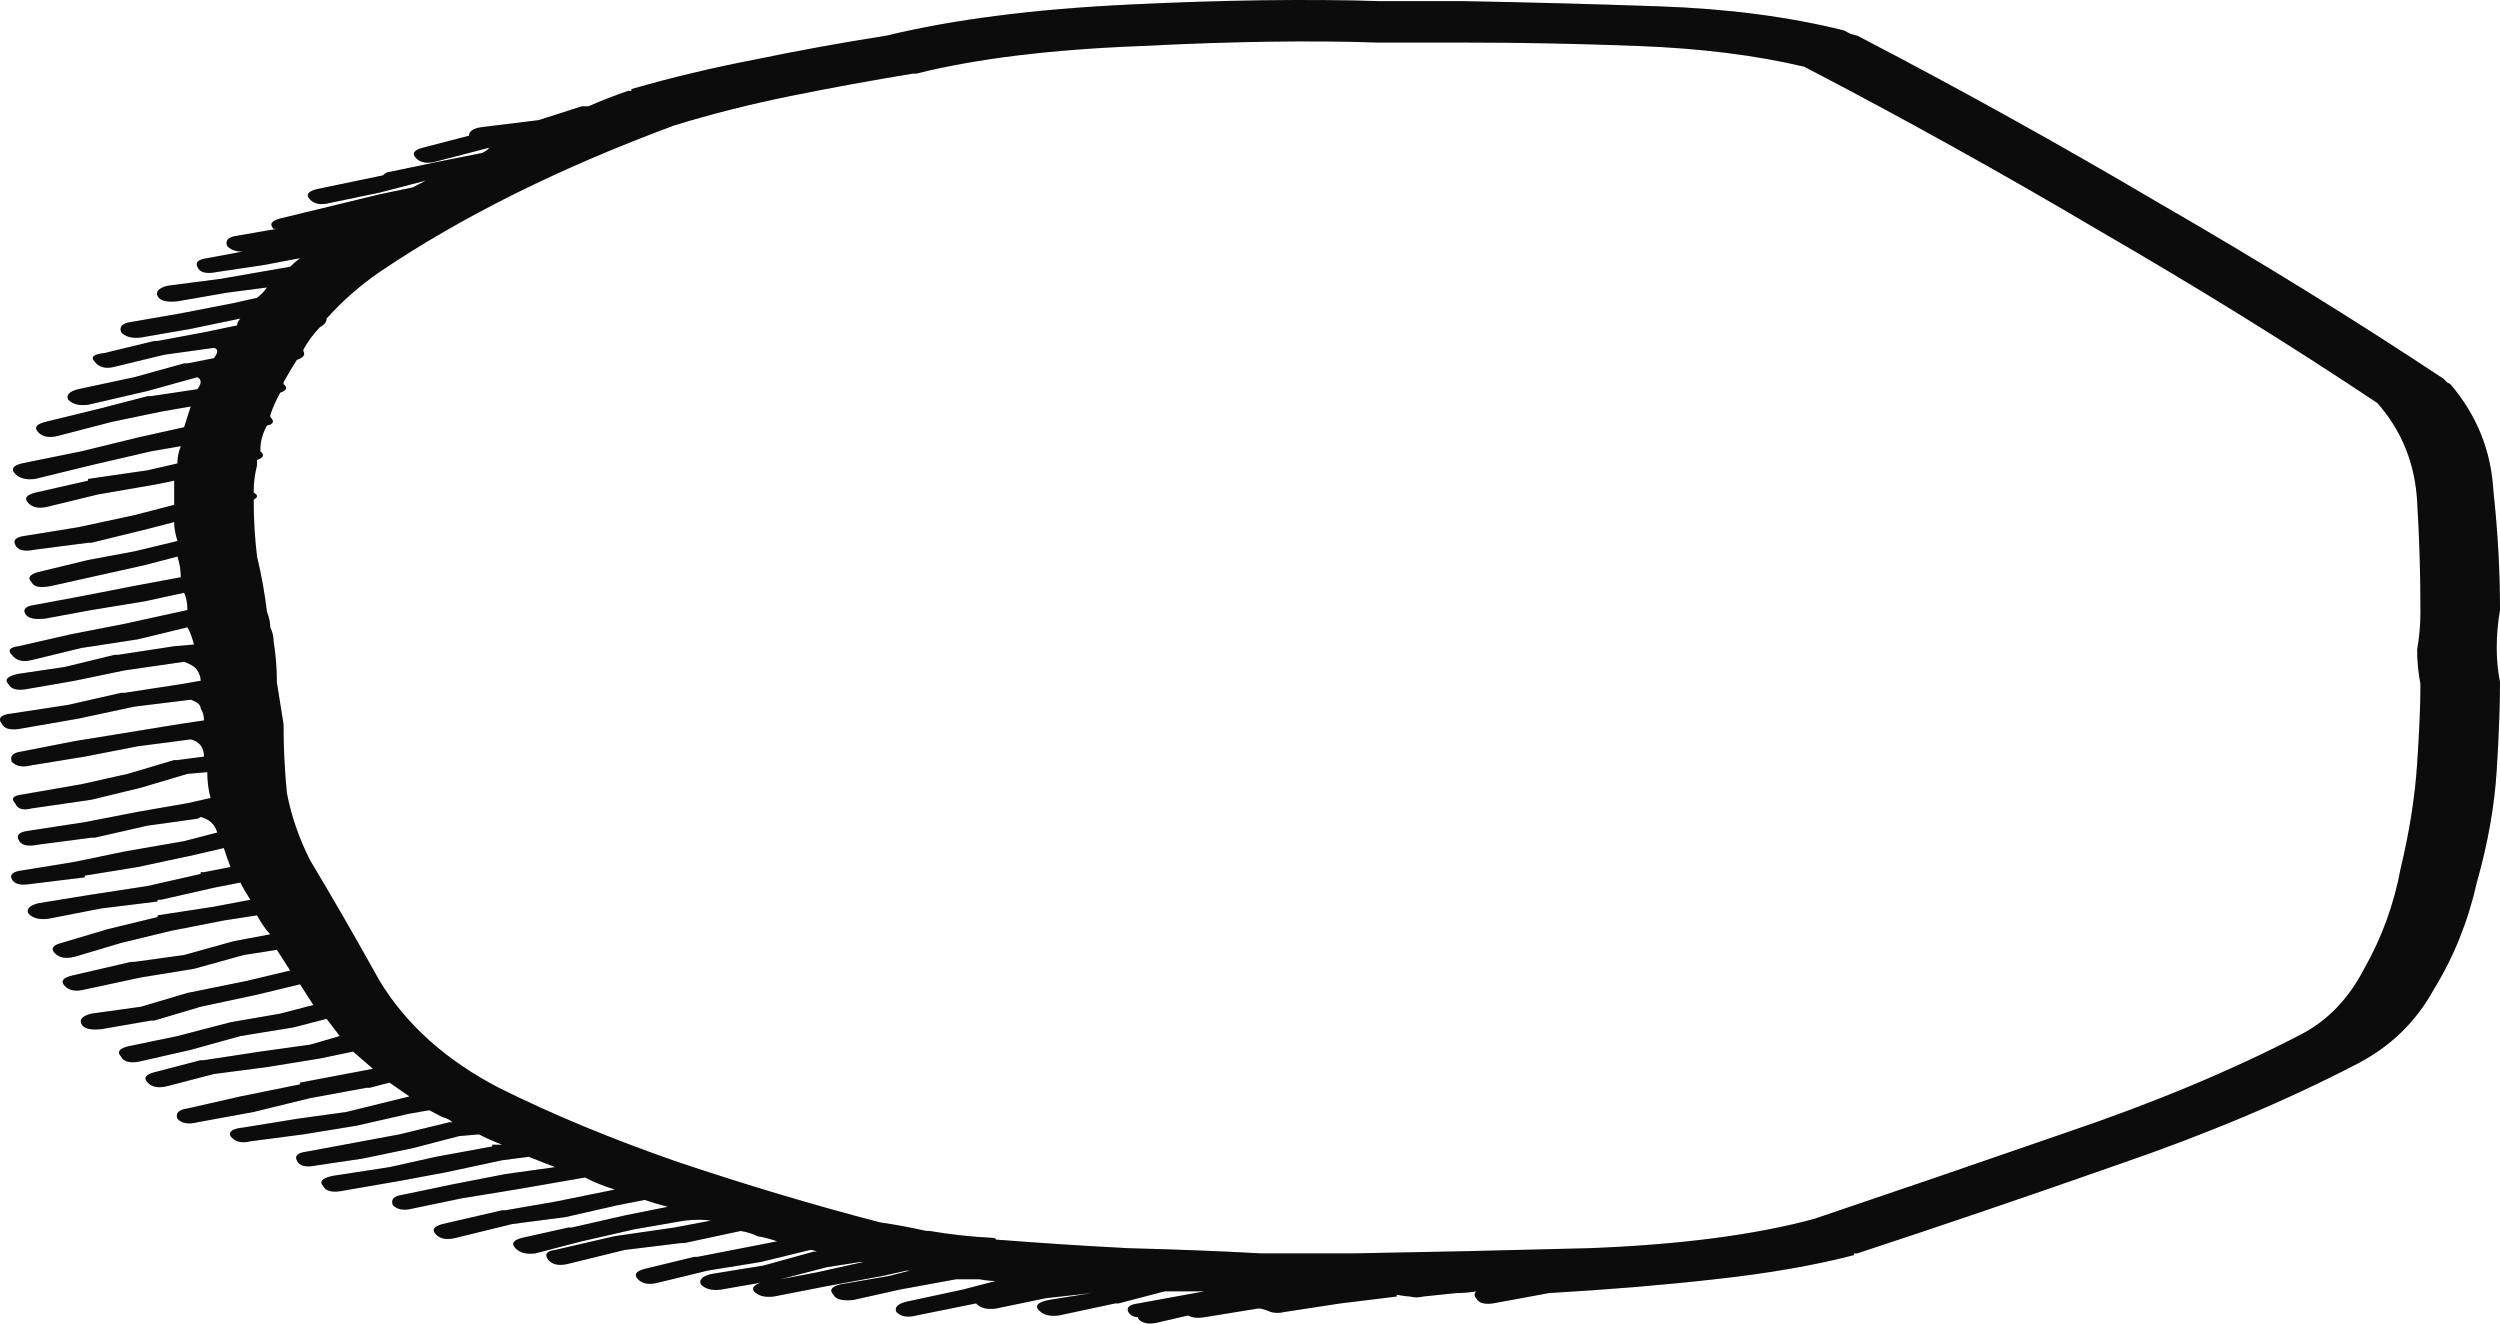 <svg width="68" height="36" viewBox="0 0 68 36" fill="none" xmlns="http://www.w3.org/2000/svg">
<g id="&#208;&#158;">
<path d="M36.459 35.453L34.927 35.687C34.807 35.718 34.687 35.718 34.566 35.687C34.506 35.656 34.416 35.625 34.296 35.593C34.296 35.593 34.266 35.593 34.206 35.593L32.764 35.828C32.584 35.859 32.434 35.844 32.313 35.781L31.503 35.969C31.262 36.031 31.082 36 30.962 35.875C30.962 35.875 30.962 35.859 30.962 35.828C30.842 35.828 30.752 35.781 30.691 35.687C30.631 35.562 30.721 35.484 30.962 35.453L32.764 35.124C32.344 35.124 31.983 35.124 31.683 35.124L30.421 35.453C30.421 35.453 30.391 35.453 30.331 35.453L28.799 35.781C28.559 35.812 28.378 35.765 28.258 35.64C28.138 35.515 28.228 35.421 28.529 35.359L29.7 35.171L28.439 35.312L27.087 35.593C26.846 35.625 26.666 35.578 26.546 35.453L24.924 35.781C24.684 35.844 24.503 35.812 24.383 35.687C24.323 35.562 24.413 35.468 24.654 35.406L26.186 35.077L27.087 34.843C26.967 34.843 26.816 34.827 26.636 34.796C26.456 34.796 26.246 34.796 26.005 34.796L24.473 35.077L23.212 35.359C22.911 35.39 22.731 35.343 22.671 35.218C22.551 35.093 22.611 34.999 22.851 34.937L24.203 34.702L24.744 34.561C24.744 34.561 24.714 34.561 24.654 34.561L24.023 34.702L22.491 34.983L21.049 35.265C20.808 35.296 20.628 35.249 20.508 35.124C20.448 35.03 20.508 34.952 20.688 34.89L19.607 35.077C19.367 35.109 19.186 35.062 19.066 34.937C19.006 34.812 19.096 34.718 19.337 34.655L20.779 34.42L22.13 34.045C22.13 34.045 22.16 34.045 22.22 34.045C22.16 34.014 22.1 33.998 22.04 33.998L20.688 34.327L19.247 34.561L17.895 34.89C17.654 34.952 17.474 34.921 17.354 34.796C17.234 34.671 17.294 34.577 17.534 34.514L18.886 34.186C18.946 34.186 18.976 34.186 18.976 34.186L21.139 33.764C20.959 33.701 20.779 33.654 20.598 33.623C20.478 33.56 20.328 33.514 20.148 33.482L18.616 33.811C18.616 33.811 18.586 33.811 18.526 33.811L16.994 33.998L15.462 34.374C15.221 34.436 15.041 34.405 14.921 34.28C14.801 34.123 14.861 34.029 15.101 33.998L16.723 33.623L18.345 33.388L19.337 33.201C19.156 33.169 18.916 33.169 18.616 33.201L17.264 33.435L15.822 33.764L14.56 34.092C14.32 34.123 14.14 34.077 14.02 33.951C13.899 33.826 13.96 33.732 14.2 33.67L15.462 33.388C15.522 33.388 15.552 33.388 15.552 33.388L16.994 33.06L18.165 32.825C17.925 32.763 17.715 32.7 17.534 32.638L16.813 32.779L15.371 33.107L13.93 33.294L12.398 33.67C12.157 33.732 11.977 33.701 11.857 33.576C11.737 33.451 11.797 33.357 12.037 33.294L13.659 32.919C13.719 32.919 13.749 32.919 13.749 32.919L15.101 32.685L16.723 32.356C16.423 32.262 16.152 32.153 15.912 32.028L14.02 32.356L12.578 32.591L11.226 32.872C10.986 32.935 10.806 32.904 10.685 32.779C10.625 32.622 10.715 32.528 10.956 32.497L12.307 32.215L13.749 31.934L15.101 31.746C14.861 31.652 14.62 31.559 14.38 31.465L13.659 31.559L12.127 31.887L10.866 32.122L9.243 32.403C9.003 32.434 8.853 32.388 8.793 32.262C8.673 32.137 8.763 32.043 9.063 31.981L10.595 31.746L11.857 31.465L13.389 31.183C13.389 31.183 13.389 31.168 13.389 31.136C13.389 31.136 13.479 31.136 13.659 31.136C13.419 31.043 13.209 30.949 13.028 30.855L12.488 30.902L11.226 31.23L9.874 31.512L8.613 31.699C8.312 31.762 8.132 31.715 8.072 31.559C8.012 31.433 8.102 31.355 8.342 31.324L10.866 30.855L12.217 30.526C12.217 30.526 12.247 30.526 12.307 30.526C12.247 30.464 12.157 30.417 12.037 30.386C11.917 30.323 11.797 30.261 11.677 30.198L11.136 30.292L9.694 30.62L8.252 30.855L6.81 31.043C6.57 31.105 6.39 31.058 6.27 30.902C6.21 30.777 6.33 30.698 6.63 30.667L8.072 30.433L9.424 30.245L11.136 29.823C10.956 29.698 10.775 29.573 10.595 29.447L10.055 29.588C9.994 29.588 9.964 29.588 9.964 29.588L8.432 29.87L6.9 30.245L5.368 30.526C5.128 30.589 4.948 30.558 4.828 30.433C4.768 30.276 4.858 30.183 5.098 30.151L6.54 29.823L8.162 29.494C8.162 29.494 8.162 29.479 8.162 29.447L10.145 29.072C9.964 28.916 9.784 28.759 9.604 28.603L8.703 28.791L7.261 29.025L5.819 29.213L4.557 29.541C4.317 29.604 4.137 29.573 4.017 29.447C3.897 29.322 3.957 29.229 4.197 29.166L5.459 28.837C5.459 28.837 5.489 28.837 5.549 28.837L7.081 28.603L8.432 28.415L9.243 28.181C9.123 28.024 9.003 27.868 8.883 27.712L7.982 27.946L6.54 28.181L5.188 28.556L3.746 28.884C3.506 28.916 3.356 28.869 3.296 28.744C3.176 28.619 3.236 28.525 3.476 28.462L4.828 28.181L6.27 27.805L7.621 27.571L8.523 27.336C8.402 27.149 8.282 26.961 8.162 26.773L6.991 27.055L5.459 27.383L4.197 27.759C4.197 27.759 4.167 27.759 4.107 27.759L2.755 27.993C2.455 28.024 2.274 27.977 2.214 27.852C2.154 27.727 2.244 27.633 2.485 27.571L3.836 27.383L5.098 27.008L6.72 26.679L7.892 26.398C7.772 26.21 7.651 26.023 7.531 25.835L6.63 25.976L5.278 26.351L3.836 26.586L2.304 26.914C2.064 26.977 1.884 26.945 1.764 26.82C1.644 26.695 1.704 26.601 1.944 26.539L3.566 26.163C3.626 26.163 3.656 26.163 3.656 26.163L5.008 25.976L6.36 25.6L7.351 25.413C7.231 25.288 7.111 25.116 6.991 24.897L6.089 25.037L4.647 25.319L3.296 25.647L2.034 26.023C1.794 26.085 1.614 26.054 1.493 25.929C1.373 25.804 1.433 25.71 1.674 25.647L2.935 25.272L4.287 24.944C4.287 24.912 4.287 24.897 4.287 24.897L5.819 24.662L6.81 24.474C6.69 24.287 6.6 24.13 6.54 24.005L5.819 24.146L4.377 24.474C4.317 24.474 4.287 24.474 4.287 24.474C4.287 24.506 4.287 24.521 4.287 24.521L2.755 24.709L1.313 24.99C1.073 25.022 0.893 24.975 0.772 24.85C0.712 24.725 0.802 24.631 1.043 24.568L2.485 24.334L4.017 24.099L5.459 23.771C5.459 23.771 5.459 23.755 5.459 23.724C5.519 23.724 5.549 23.724 5.549 23.724L6.27 23.583C6.21 23.427 6.149 23.255 6.089 23.067L5.278 23.255L3.746 23.583L2.304 23.818C2.304 23.818 2.304 23.833 2.304 23.864L0.772 24.052C0.532 24.083 0.382 24.037 0.322 23.911C0.262 23.786 0.352 23.708 0.592 23.677L2.034 23.442L3.386 23.161L5.008 22.879L5.909 22.645C5.849 22.426 5.699 22.285 5.459 22.222C5.398 22.254 5.368 22.269 5.368 22.269L4.017 22.457L2.575 22.785C2.575 22.785 2.545 22.785 2.485 22.785L1.043 22.973C0.742 23.036 0.562 22.989 0.502 22.832C0.442 22.707 0.532 22.629 0.772 22.598L2.304 22.363L3.746 22.082L5.098 21.847L5.729 21.706C5.669 21.487 5.639 21.253 5.639 21.003L5.098 21.049L3.836 21.425L2.485 21.753L0.863 21.988C0.622 22.05 0.472 22.003 0.412 21.847C0.292 21.722 0.352 21.644 0.592 21.613L2.214 21.331L3.476 21.049L4.738 20.674C4.738 20.674 4.768 20.674 4.828 20.674L5.549 20.58C5.549 20.33 5.428 20.174 5.188 20.111L3.746 20.299L2.304 20.58L0.863 20.815C0.622 20.878 0.442 20.846 0.322 20.721C0.262 20.565 0.352 20.471 0.592 20.44L2.034 20.158L4.918 19.689L5.549 19.595C5.549 19.47 5.519 19.361 5.459 19.267C5.459 19.173 5.368 19.095 5.188 19.032L3.656 19.22L2.124 19.548L0.502 19.83C0.262 19.861 0.112 19.814 0.051 19.689C-0.069 19.533 0.021 19.439 0.322 19.407L1.854 19.173L3.296 18.845C3.296 18.845 3.326 18.845 3.386 18.845L4.918 18.61L5.459 18.516C5.459 18.422 5.428 18.328 5.368 18.235C5.308 18.141 5.188 18.063 5.008 18L3.386 18.235L2.034 18.516L0.682 18.751C0.442 18.782 0.292 18.735 0.232 18.61C0.112 18.485 0.202 18.391 0.502 18.328L1.764 18.141L3.115 17.812C3.115 17.812 3.146 17.812 3.206 17.812L4.738 17.578L5.278 17.531C5.218 17.312 5.158 17.155 5.098 17.062L3.746 17.39L2.214 17.625L0.863 17.953C0.622 18.016 0.442 17.969 0.322 17.812C0.202 17.687 0.262 17.609 0.502 17.578L1.944 17.249L3.386 16.968L5.098 16.593C5.098 16.405 5.068 16.248 5.008 16.123L3.927 16.358L2.485 16.593L1.223 16.827C0.923 16.858 0.742 16.811 0.682 16.686C0.622 16.561 0.712 16.483 0.953 16.452L2.214 16.217L3.656 15.936L4.918 15.701C4.918 15.514 4.888 15.326 4.828 15.138L3.927 15.373L1.403 15.936C1.103 15.998 0.923 15.967 0.863 15.842C0.742 15.717 0.802 15.623 1.043 15.56L2.395 15.232L3.656 14.997L4.828 14.716C4.768 14.528 4.738 14.356 4.738 14.2L4.017 14.387L2.485 14.763C2.485 14.763 2.455 14.763 2.395 14.763L0.953 14.95C0.652 15.013 0.472 14.966 0.412 14.81C0.352 14.685 0.442 14.606 0.682 14.575L2.124 14.341L3.656 14.012L4.738 13.731C4.738 13.512 4.738 13.293 4.738 13.074L4.287 13.168L2.665 13.449L1.313 13.778C1.073 13.84 0.893 13.809 0.772 13.684C0.652 13.559 0.712 13.465 0.953 13.402L2.395 13.074C2.395 13.074 2.395 13.058 2.395 13.027L4.017 12.792L4.828 12.605C4.828 12.605 4.828 12.589 4.828 12.558C4.828 12.433 4.858 12.292 4.918 12.136L4.107 12.276L2.485 12.652L0.953 13.027C0.712 13.058 0.532 13.011 0.412 12.886C0.292 12.761 0.352 12.667 0.592 12.605L2.214 12.276L3.746 11.901L5.008 11.62C5.068 11.432 5.128 11.244 5.188 11.056L4.377 11.197L3.025 11.479L1.583 11.854C1.343 11.917 1.163 11.885 1.043 11.76C0.923 11.635 0.983 11.541 1.223 11.479L2.755 11.103L4.017 10.775C4.017 10.775 4.047 10.775 4.107 10.775L5.368 10.587C5.489 10.431 5.489 10.322 5.368 10.259L4.017 10.634L2.395 11.01C2.154 11.041 1.974 10.994 1.854 10.869C1.794 10.744 1.884 10.65 2.124 10.587L3.656 10.259L5.008 9.884C5.008 9.884 5.038 9.884 5.098 9.884L5.819 9.743C5.939 9.586 5.939 9.493 5.819 9.461L4.467 9.649L3.115 9.977C2.875 10.04 2.695 9.993 2.575 9.837C2.455 9.712 2.545 9.633 2.845 9.602L4.197 9.274C4.257 9.274 4.287 9.274 4.287 9.274L5.549 9.039L6.45 8.851C6.45 8.789 6.48 8.726 6.54 8.664L5.188 8.945L3.836 9.18C3.596 9.211 3.416 9.164 3.296 9.039C3.236 8.883 3.326 8.789 3.566 8.758L4.918 8.523L6.36 8.242L6.991 8.101C7.111 8.007 7.201 7.913 7.261 7.819L6.179 7.96L4.828 8.195C4.527 8.226 4.347 8.179 4.287 8.054C4.227 7.929 4.317 7.835 4.557 7.772L5.999 7.585L7.892 7.256C7.952 7.194 8.042 7.116 8.162 7.022L7.171 7.209L5.909 7.397C5.609 7.46 5.428 7.413 5.368 7.256C5.308 7.131 5.398 7.053 5.639 7.022L6.9 6.787L8.072 6.599L6.72 6.834C6.48 6.865 6.3 6.818 6.179 6.693C6.119 6.537 6.21 6.443 6.45 6.412L7.531 6.224C7.471 6.224 7.441 6.224 7.441 6.224C7.321 6.099 7.381 6.005 7.621 5.943L10.325 5.286L11.226 5.098C11.346 5.036 11.466 4.973 11.586 4.911L10.325 5.239L8.973 5.52C8.733 5.583 8.553 5.552 8.432 5.427C8.312 5.301 8.372 5.208 8.613 5.145L10.415 4.77C10.475 4.707 10.535 4.676 10.595 4.676L11.947 4.394L13.118 4.16C13.239 4.097 13.299 4.05 13.299 4.019L11.857 4.394C11.617 4.457 11.436 4.426 11.316 4.301C11.196 4.176 11.256 4.082 11.496 4.019L12.758 3.691C12.758 3.566 12.878 3.487 13.118 3.456L14.65 3.268L15.822 2.893C15.822 2.893 15.852 2.893 15.912 2.893C15.972 2.893 16.002 2.893 16.002 2.893C16.363 2.737 16.723 2.596 17.084 2.471C17.084 2.471 17.114 2.471 17.174 2.471C17.174 2.44 17.174 2.424 17.174 2.424C18.255 2.111 19.367 1.845 20.508 1.626C21.71 1.376 22.911 1.157 24.113 0.97C25.915 0.532 28.108 0.25 30.691 0.125C33.275 0 35.558 -0.031 37.54 0.031C37.901 0.031 38.261 0.031 38.622 0.031C39.042 0.031 39.433 0.031 39.793 0.031C41.535 0.063 43.308 0.109 45.11 0.172C46.973 0.235 48.655 0.454 50.157 0.829C50.157 0.829 50.217 0.86 50.337 0.923C50.457 0.954 50.517 0.97 50.517 0.97C53.281 2.408 56.014 3.925 58.718 5.52C61.481 7.116 64.065 8.711 66.468 10.306C66.468 10.306 66.498 10.337 66.558 10.4C66.618 10.431 66.648 10.447 66.648 10.447C67.369 11.291 67.76 12.261 67.82 13.355C67.94 14.45 68 15.529 68 16.593C67.94 16.937 67.91 17.281 67.91 17.625C67.91 17.937 67.94 18.25 68 18.563C68 19.189 67.97 19.986 67.91 20.956C67.85 21.925 67.67 22.942 67.369 24.005C67.129 25.069 66.738 26.038 66.198 26.914C65.717 27.79 65.026 28.462 64.125 28.931C62.202 29.932 60.01 30.855 57.546 31.699C55.143 32.544 52.8 33.341 50.517 34.092C50.517 34.092 50.487 34.092 50.427 34.092C50.427 34.123 50.427 34.139 50.427 34.139C49.346 34.42 48.084 34.639 46.642 34.796C45.26 34.952 43.758 35.077 42.136 35.171L40.604 35.453C40.364 35.484 40.214 35.437 40.154 35.312C40.094 35.249 40.094 35.187 40.154 35.124C39.974 35.156 39.793 35.171 39.613 35.171L38.712 35.265C38.592 35.296 38.471 35.296 38.351 35.265C38.291 35.265 38.171 35.249 37.991 35.218C37.991 35.249 37.991 35.265 37.991 35.265L36.459 35.453ZM26.997 33.67C27.057 33.67 27.087 33.685 27.087 33.717C28.288 33.811 29.49 33.889 30.691 33.951C31.953 33.983 33.155 34.029 34.296 34.092H36.819C38.682 34.061 40.815 34.014 43.218 33.951C45.681 33.858 47.724 33.592 49.346 33.154C51.569 32.403 53.852 31.621 56.195 30.808C58.598 29.995 60.73 29.103 62.593 28.134C63.314 27.759 63.885 27.164 64.305 26.351C64.786 25.506 65.116 24.599 65.296 23.63C65.537 22.629 65.687 21.675 65.747 20.768C65.807 19.861 65.837 19.142 65.837 18.61C65.777 18.297 65.747 17.984 65.747 17.672C65.807 17.328 65.837 16.983 65.837 16.639C65.837 15.639 65.807 14.638 65.747 13.637C65.687 12.605 65.326 11.713 64.666 10.963C62.323 9.399 59.799 7.835 57.096 6.271C54.452 4.707 51.779 3.222 49.075 1.814C47.754 1.501 46.252 1.314 44.569 1.251C42.947 1.189 41.355 1.157 39.793 1.157C39.373 1.157 38.952 1.157 38.532 1.157C38.171 1.157 37.811 1.157 37.45 1.157C35.648 1.095 33.515 1.126 31.052 1.251C28.589 1.345 26.546 1.595 24.924 2.002C24.924 2.002 24.894 2.002 24.834 2.002C23.692 2.189 22.581 2.393 21.499 2.612C20.418 2.831 19.367 3.096 18.345 3.409C15.221 4.566 12.548 5.896 10.325 7.397C9.784 7.772 9.304 8.195 8.883 8.664C8.883 8.758 8.823 8.836 8.703 8.898C8.523 9.086 8.372 9.289 8.252 9.508C8.252 9.508 8.252 9.524 8.252 9.555C8.312 9.649 8.252 9.727 8.072 9.79C7.952 9.977 7.832 10.181 7.711 10.4C7.711 10.4 7.711 10.415 7.711 10.447C7.832 10.54 7.802 10.619 7.621 10.681C7.501 10.9 7.411 11.103 7.351 11.291C7.351 11.322 7.351 11.338 7.351 11.338C7.471 11.463 7.441 11.541 7.261 11.572C7.141 11.791 7.081 12.01 7.081 12.229C7.081 12.229 7.081 12.245 7.081 12.276C7.201 12.37 7.171 12.448 6.991 12.511C6.991 12.573 6.991 12.62 6.991 12.652C6.93 12.902 6.9 13.136 6.9 13.355C6.9 13.355 6.9 13.371 6.9 13.402C7.021 13.465 7.021 13.527 6.9 13.59C6.9 14.122 6.93 14.638 6.991 15.138C7.111 15.639 7.201 16.139 7.261 16.639C7.321 16.796 7.351 16.937 7.351 17.062C7.411 17.187 7.441 17.312 7.441 17.437C7.501 17.812 7.531 18.188 7.531 18.563C7.591 18.938 7.651 19.314 7.711 19.689C7.711 20.314 7.742 20.94 7.802 21.566C7.922 22.191 8.132 22.801 8.432 23.395C9.033 24.396 9.664 25.491 10.325 26.679C11.046 27.868 12.127 28.837 13.569 29.588C15.011 30.308 16.633 30.98 18.435 31.606C20.298 32.231 22.13 32.779 23.933 33.248C24.353 33.31 24.774 33.388 25.194 33.482C25.254 33.482 25.284 33.482 25.284 33.482C25.825 33.576 26.396 33.639 26.997 33.67ZM23.482 34.327C23.422 34.327 23.392 34.327 23.392 34.327L22.491 34.467L21.229 34.796L22.22 34.608L23.482 34.327Z" fill="#0F0F0F"/>
<path d="M36.459 35.453L34.927 35.687C34.807 35.718 34.687 35.718 34.566 35.687C34.506 35.656 34.416 35.625 34.296 35.593C34.296 35.593 34.266 35.593 34.206 35.593L32.764 35.828C32.584 35.859 32.434 35.844 32.313 35.781L31.503 35.969C31.262 36.031 31.082 36 30.962 35.875C30.962 35.875 30.962 35.859 30.962 35.828C30.842 35.828 30.752 35.781 30.691 35.687C30.631 35.562 30.721 35.484 30.962 35.453L32.764 35.124C32.344 35.124 31.983 35.124 31.683 35.124L30.421 35.453C30.421 35.453 30.391 35.453 30.331 35.453L28.799 35.781C28.559 35.812 28.378 35.765 28.258 35.64C28.138 35.515 28.228 35.421 28.529 35.359L29.7 35.171L28.439 35.312L27.087 35.593C26.846 35.625 26.666 35.578 26.546 35.453L24.924 35.781C24.684 35.844 24.503 35.812 24.383 35.687C24.323 35.562 24.413 35.468 24.654 35.406L26.186 35.077L27.087 34.843C26.967 34.843 26.816 34.827 26.636 34.796C26.456 34.796 26.246 34.796 26.005 34.796L24.473 35.077L23.212 35.359C22.911 35.39 22.731 35.343 22.671 35.218C22.551 35.093 22.611 34.999 22.851 34.937L24.203 34.702L24.744 34.561C24.744 34.561 24.714 34.561 24.654 34.561L24.023 34.702L22.491 34.983L21.049 35.265C20.808 35.296 20.628 35.249 20.508 35.124C20.448 35.03 20.508 34.952 20.688 34.89L19.607 35.077C19.367 35.109 19.186 35.062 19.066 34.937C19.006 34.812 19.096 34.718 19.337 34.655L20.779 34.42L22.13 34.045C22.13 34.045 22.16 34.045 22.22 34.045C22.16 34.014 22.1 33.998 22.04 33.998L20.688 34.327L19.247 34.561L17.895 34.89C17.654 34.952 17.474 34.921 17.354 34.796C17.234 34.671 17.294 34.577 17.534 34.514L18.886 34.186C18.946 34.186 18.976 34.186 18.976 34.186L21.139 33.764C20.959 33.701 20.779 33.654 20.598 33.623C20.478 33.56 20.328 33.514 20.148 33.482L18.616 33.811C18.616 33.811 18.586 33.811 18.526 33.811L16.994 33.998L15.462 34.374C15.221 34.436 15.041 34.405 14.921 34.28C14.801 34.123 14.861 34.029 15.101 33.998L16.723 33.623L18.345 33.388L19.337 33.201C19.156 33.169 18.916 33.169 18.616 33.201L17.264 33.435L15.822 33.764L14.56 34.092C14.32 34.123 14.14 34.077 14.02 33.951C13.899 33.826 13.96 33.732 14.2 33.67L15.462 33.388C15.522 33.388 15.552 33.388 15.552 33.388L16.994 33.06L18.165 32.825C17.925 32.763 17.715 32.7 17.534 32.638L16.813 32.779L15.371 33.107L13.93 33.294L12.398 33.67C12.157 33.732 11.977 33.701 11.857 33.576C11.737 33.451 11.797 33.357 12.037 33.294L13.659 32.919C13.719 32.919 13.749 32.919 13.749 32.919L15.101 32.685L16.723 32.356C16.423 32.262 16.152 32.153 15.912 32.028L14.02 32.356L12.578 32.591L11.226 32.872C10.986 32.935 10.806 32.904 10.685 32.779C10.625 32.622 10.715 32.528 10.956 32.497L12.307 32.215L13.749 31.934L15.101 31.746C14.861 31.652 14.62 31.559 14.38 31.465L13.659 31.559L12.127 31.887L10.866 32.122L9.243 32.403C9.003 32.434 8.853 32.388 8.793 32.262C8.673 32.137 8.763 32.043 9.063 31.981L10.595 31.746L11.857 31.465L13.389 31.183C13.389 31.183 13.389 31.168 13.389 31.136C13.389 31.136 13.479 31.136 13.659 31.136C13.419 31.043 13.209 30.949 13.028 30.855L12.488 30.902L11.226 31.23L9.874 31.512L8.613 31.699C8.312 31.762 8.132 31.715 8.072 31.559C8.012 31.433 8.102 31.355 8.342 31.324L10.866 30.855L12.217 30.526C12.217 30.526 12.247 30.526 12.307 30.526C12.247 30.464 12.157 30.417 12.037 30.386C11.917 30.323 11.797 30.261 11.677 30.198L11.136 30.292L9.694 30.62L8.252 30.855L6.81 31.043C6.57 31.105 6.39 31.058 6.27 30.902C6.21 30.777 6.33 30.698 6.63 30.667L8.072 30.433L9.424 30.245L11.136 29.823C10.956 29.698 10.775 29.573 10.595 29.447L10.055 29.588C9.994 29.588 9.964 29.588 9.964 29.588L8.432 29.87L6.9 30.245L5.368 30.526C5.128 30.589 4.948 30.558 4.828 30.433C4.768 30.276 4.858 30.183 5.098 30.151L6.54 29.823L8.162 29.494C8.162 29.494 8.162 29.479 8.162 29.447L10.145 29.072C9.964 28.916 9.784 28.759 9.604 28.603L8.703 28.791L7.261 29.025L5.819 29.213L4.557 29.541C4.317 29.604 4.137 29.573 4.017 29.447C3.897 29.322 3.957 29.229 4.197 29.166L5.459 28.837C5.459 28.837 5.489 28.837 5.549 28.837L7.081 28.603L8.432 28.415L9.243 28.181C9.123 28.024 9.003 27.868 8.883 27.712L7.982 27.946L6.54 28.181L5.188 28.556L3.746 28.884C3.506 28.916 3.356 28.869 3.296 28.744C3.176 28.619 3.236 28.525 3.476 28.462L4.828 28.181L6.27 27.805L7.621 27.571L8.523 27.336C8.402 27.149 8.282 26.961 8.162 26.773L6.991 27.055L5.459 27.383L4.197 27.759C4.197 27.759 4.167 27.759 4.107 27.759L2.755 27.993C2.455 28.024 2.274 27.977 2.214 27.852C2.154 27.727 2.244 27.633 2.485 27.571L3.836 27.383L5.098 27.008L6.72 26.679L7.892 26.398C7.772 26.21 7.651 26.023 7.531 25.835L6.63 25.976L5.278 26.351L3.836 26.586L2.304 26.914C2.064 26.977 1.884 26.945 1.764 26.82C1.644 26.695 1.704 26.601 1.944 26.539L3.566 26.163C3.626 26.163 3.656 26.163 3.656 26.163L5.008 25.976L6.36 25.6L7.351 25.413C7.231 25.288 7.111 25.116 6.991 24.897L6.089 25.037L4.647 25.319L3.296 25.647L2.034 26.023C1.794 26.085 1.614 26.054 1.493 25.929C1.373 25.804 1.433 25.71 1.674 25.647L2.935 25.272L4.287 24.944C4.287 24.912 4.287 24.897 4.287 24.897L5.819 24.662L6.81 24.474C6.69 24.287 6.6 24.13 6.54 24.005L5.819 24.146L4.377 24.474C4.317 24.474 4.287 24.474 4.287 24.474C4.287 24.506 4.287 24.521 4.287 24.521L2.755 24.709L1.313 24.99C1.073 25.022 0.893 24.975 0.772 24.85C0.712 24.725 0.802 24.631 1.043 24.568L2.485 24.334L4.017 24.099L5.459 23.771C5.459 23.771 5.459 23.755 5.459 23.724C5.519 23.724 5.549 23.724 5.549 23.724L6.27 23.583C6.21 23.427 6.149 23.255 6.089 23.067L5.278 23.255L3.746 23.583L2.304 23.818C2.304 23.818 2.304 23.833 2.304 23.864L0.772 24.052C0.532 24.083 0.382 24.037 0.322 23.911C0.262 23.786 0.352 23.708 0.592 23.677L2.034 23.442L3.386 23.161L5.008 22.879L5.909 22.645C5.849 22.426 5.699 22.285 5.459 22.222C5.398 22.254 5.368 22.269 5.368 22.269L4.017 22.457L2.575 22.785C2.575 22.785 2.545 22.785 2.485 22.785L1.043 22.973C0.742 23.036 0.562 22.989 0.502 22.832C0.442 22.707 0.532 22.629 0.772 22.598L2.304 22.363L3.746 22.082L5.098 21.847L5.729 21.706C5.669 21.487 5.639 21.253 5.639 21.003L5.098 21.049L3.836 21.425L2.485 21.753L0.863 21.988C0.622 22.05 0.472 22.003 0.412 21.847C0.292 21.722 0.352 21.644 0.592 21.613L2.214 21.331L3.476 21.049L4.738 20.674C4.738 20.674 4.768 20.674 4.828 20.674L5.549 20.58C5.549 20.33 5.428 20.174 5.188 20.111L3.746 20.299L2.304 20.58L0.863 20.815C0.622 20.878 0.442 20.846 0.322 20.721C0.262 20.565 0.352 20.471 0.592 20.44L2.034 20.158L4.918 19.689L5.549 19.595C5.549 19.47 5.519 19.361 5.459 19.267C5.459 19.173 5.368 19.095 5.188 19.032L3.656 19.22L2.124 19.548L0.502 19.83C0.262 19.861 0.112 19.814 0.051 19.689C-0.069 19.533 0.021 19.439 0.322 19.407L1.854 19.173L3.296 18.845C3.296 18.845 3.326 18.845 3.386 18.845L4.918 18.61L5.459 18.516C5.459 18.422 5.428 18.328 5.368 18.235C5.308 18.141 5.188 18.063 5.008 18L3.386 18.235L2.034 18.516L0.682 18.751C0.442 18.782 0.292 18.735 0.232 18.61C0.112 18.485 0.202 18.391 0.502 18.328L1.764 18.141L3.115 17.812C3.115 17.812 3.146 17.812 3.206 17.812L4.738 17.578L5.278 17.531C5.218 17.312 5.158 17.155 5.098 17.062L3.746 17.39L2.214 17.625L0.863 17.953C0.622 18.016 0.442 17.969 0.322 17.812C0.202 17.687 0.262 17.609 0.502 17.578L1.944 17.249L3.386 16.968L5.098 16.593C5.098 16.405 5.068 16.248 5.008 16.123L3.927 16.358L2.485 16.593L1.223 16.827C0.923 16.858 0.742 16.811 0.682 16.686C0.622 16.561 0.712 16.483 0.953 16.452L2.214 16.217L3.656 15.936L4.918 15.701C4.918 15.514 4.888 15.326 4.828 15.138L3.927 15.373L1.403 15.936C1.103 15.998 0.923 15.967 0.863 15.842C0.742 15.717 0.802 15.623 1.043 15.56L2.395 15.232L3.656 14.997L4.828 14.716C4.768 14.528 4.738 14.356 4.738 14.2L4.017 14.387L2.485 14.763C2.485 14.763 2.455 14.763 2.395 14.763L0.953 14.95C0.652 15.013 0.472 14.966 0.412 14.81C0.352 14.685 0.442 14.606 0.682 14.575L2.124 14.341L3.656 14.012L4.738 13.731C4.738 13.512 4.738 13.293 4.738 13.074L4.287 13.168L2.665 13.449L1.313 13.778C1.073 13.84 0.893 13.809 0.772 13.684C0.652 13.559 0.712 13.465 0.953 13.402L2.395 13.074C2.395 13.074 2.395 13.058 2.395 13.027L4.017 12.792L4.828 12.605C4.828 12.605 4.828 12.589 4.828 12.558C4.828 12.433 4.858 12.292 4.918 12.136L4.107 12.276L2.485 12.652L0.953 13.027C0.712 13.058 0.532 13.011 0.412 12.886C0.292 12.761 0.352 12.667 0.592 12.605L2.214 12.276L3.746 11.901L5.008 11.62C5.068 11.432 5.128 11.244 5.188 11.056L4.377 11.197L3.025 11.479L1.583 11.854C1.343 11.917 1.163 11.885 1.043 11.76C0.923 11.635 0.983 11.541 1.223 11.479L2.755 11.103L4.017 10.775C4.017 10.775 4.047 10.775 4.107 10.775L5.368 10.587C5.489 10.431 5.489 10.322 5.368 10.259L4.017 10.634L2.395 11.01C2.154 11.041 1.974 10.994 1.854 10.869C1.794 10.744 1.884 10.65 2.124 10.587L3.656 10.259L5.008 9.884C5.008 9.884 5.038 9.884 5.098 9.884L5.819 9.743C5.939 9.586 5.939 9.493 5.819 9.461L4.467 9.649L3.115 9.977C2.875 10.04 2.695 9.993 2.575 9.837C2.455 9.712 2.545 9.633 2.845 9.602L4.197 9.274C4.257 9.274 4.287 9.274 4.287 9.274L5.549 9.039L6.45 8.851C6.45 8.789 6.48 8.726 6.54 8.664L5.188 8.945L3.836 9.18C3.596 9.211 3.416 9.164 3.296 9.039C3.236 8.883 3.326 8.789 3.566 8.758L4.918 8.523L6.36 8.242L6.991 8.101C7.111 8.007 7.201 7.913 7.261 7.819L6.179 7.96L4.828 8.195C4.527 8.226 4.347 8.179 4.287 8.054C4.227 7.929 4.317 7.835 4.557 7.772L5.999 7.585L7.892 7.256C7.952 7.194 8.042 7.116 8.162 7.022L7.171 7.209L5.909 7.397C5.609 7.46 5.428 7.413 5.368 7.256C5.308 7.131 5.398 7.053 5.639 7.022L6.9 6.787L8.072 6.599L6.72 6.834C6.48 6.865 6.3 6.818 6.179 6.693C6.119 6.537 6.21 6.443 6.45 6.412L7.531 6.224C7.471 6.224 7.441 6.224 7.441 6.224C7.321 6.099 7.381 6.005 7.621 5.943L10.325 5.286L11.226 5.098C11.346 5.036 11.466 4.973 11.586 4.911L10.325 5.239L8.973 5.52C8.733 5.583 8.553 5.552 8.432 5.427C8.312 5.301 8.372 5.208 8.613 5.145L10.415 4.77C10.475 4.707 10.535 4.676 10.595 4.676L11.947 4.394L13.118 4.16C13.239 4.097 13.299 4.05 13.299 4.019L11.857 4.394C11.617 4.457 11.436 4.426 11.316 4.301C11.196 4.176 11.256 4.082 11.496 4.019L12.758 3.691C12.758 3.566 12.878 3.487 13.118 3.456L14.65 3.268L15.822 2.893C15.822 2.893 15.852 2.893 15.912 2.893C15.972 2.893 16.002 2.893 16.002 2.893C16.363 2.737 16.723 2.596 17.084 2.471C17.084 2.471 17.114 2.471 17.174 2.471C17.174 2.44 17.174 2.424 17.174 2.424C18.255 2.111 19.367 1.845 20.508 1.626C21.71 1.376 22.911 1.157 24.113 0.97C25.915 0.532 28.108 0.25 30.691 0.125C33.275 0 35.558 -0.031 37.54 0.031C37.901 0.031 38.261 0.031 38.622 0.031C39.042 0.031 39.433 0.031 39.793 0.031C41.535 0.063 43.308 0.109 45.11 0.172C46.973 0.235 48.655 0.454 50.157 0.829C50.157 0.829 50.217 0.86 50.337 0.923C50.457 0.954 50.517 0.97 50.517 0.97C53.281 2.408 56.014 3.925 58.718 5.52C61.481 7.116 64.065 8.711 66.468 10.306C66.468 10.306 66.498 10.337 66.558 10.4C66.618 10.431 66.648 10.447 66.648 10.447C67.369 11.291 67.76 12.261 67.82 13.355C67.94 14.45 68 15.529 68 16.593C67.94 16.937 67.91 17.281 67.91 17.625C67.91 17.937 67.94 18.25 68 18.563C68 19.189 67.97 19.986 67.91 20.956C67.85 21.925 67.67 22.942 67.369 24.005C67.129 25.069 66.738 26.038 66.198 26.914C65.717 27.79 65.026 28.462 64.125 28.931C62.202 29.932 60.01 30.855 57.546 31.699C55.143 32.544 52.8 33.341 50.517 34.092C50.517 34.092 50.487 34.092 50.427 34.092C50.427 34.123 50.427 34.139 50.427 34.139C49.346 34.42 48.084 34.639 46.642 34.796C45.26 34.952 43.758 35.077 42.136 35.171L40.604 35.453C40.364 35.484 40.214 35.437 40.154 35.312C40.094 35.249 40.094 35.187 40.154 35.124C39.974 35.156 39.793 35.171 39.613 35.171L38.712 35.265C38.592 35.296 38.471 35.296 38.351 35.265C38.291 35.265 38.171 35.249 37.991 35.218C37.991 35.249 37.991 35.265 37.991 35.265L36.459 35.453ZM26.997 33.67C27.057 33.67 27.087 33.685 27.087 33.717C28.288 33.811 29.49 33.889 30.691 33.951C31.953 33.983 33.155 34.029 34.296 34.092H36.819C38.682 34.061 40.815 34.014 43.218 33.951C45.681 33.858 47.724 33.592 49.346 33.154C51.569 32.403 53.852 31.621 56.195 30.808C58.598 29.995 60.73 29.103 62.593 28.134C63.314 27.759 63.885 27.164 64.305 26.351C64.786 25.506 65.116 24.599 65.296 23.63C65.537 22.629 65.687 21.675 65.747 20.768C65.807 19.861 65.837 19.142 65.837 18.61C65.777 18.297 65.747 17.984 65.747 17.672C65.807 17.328 65.837 16.983 65.837 16.639C65.837 15.639 65.807 14.638 65.747 13.637C65.687 12.605 65.326 11.713 64.666 10.963C62.323 9.399 59.799 7.835 57.096 6.271C54.452 4.707 51.779 3.222 49.075 1.814C47.754 1.501 46.252 1.314 44.569 1.251C42.947 1.189 41.355 1.157 39.793 1.157C39.373 1.157 38.952 1.157 38.532 1.157C38.171 1.157 37.811 1.157 37.45 1.157C35.648 1.095 33.515 1.126 31.052 1.251C28.589 1.345 26.546 1.595 24.924 2.002C24.924 2.002 24.894 2.002 24.834 2.002C23.692 2.189 22.581 2.393 21.499 2.612C20.418 2.831 19.367 3.096 18.345 3.409C15.221 4.566 12.548 5.896 10.325 7.397C9.784 7.772 9.304 8.195 8.883 8.664C8.883 8.758 8.823 8.836 8.703 8.898C8.523 9.086 8.372 9.289 8.252 9.508C8.252 9.508 8.252 9.524 8.252 9.555C8.312 9.649 8.252 9.727 8.072 9.79C7.952 9.977 7.832 10.181 7.711 10.4C7.711 10.4 7.711 10.415 7.711 10.447C7.832 10.54 7.802 10.619 7.621 10.681C7.501 10.9 7.411 11.103 7.351 11.291C7.351 11.322 7.351 11.338 7.351 11.338C7.471 11.463 7.441 11.541 7.261 11.572C7.141 11.791 7.081 12.01 7.081 12.229C7.081 12.229 7.081 12.245 7.081 12.276C7.201 12.37 7.171 12.448 6.991 12.511C6.991 12.573 6.991 12.62 6.991 12.652C6.93 12.902 6.9 13.136 6.9 13.355C6.9 13.355 6.9 13.371 6.9 13.402C7.021 13.465 7.021 13.527 6.9 13.59C6.9 14.122 6.93 14.638 6.991 15.138C7.111 15.639 7.201 16.139 7.261 16.639C7.321 16.796 7.351 16.937 7.351 17.062C7.411 17.187 7.441 17.312 7.441 17.437C7.501 17.812 7.531 18.188 7.531 18.563C7.591 18.938 7.651 19.314 7.711 19.689C7.711 20.314 7.742 20.94 7.802 21.566C7.922 22.191 8.132 22.801 8.432 23.395C9.033 24.396 9.664 25.491 10.325 26.679C11.046 27.868 12.127 28.837 13.569 29.588C15.011 30.308 16.633 30.98 18.435 31.606C20.298 32.231 22.13 32.779 23.933 33.248C24.353 33.31 24.774 33.388 25.194 33.482C25.254 33.482 25.284 33.482 25.284 33.482C25.825 33.576 26.396 33.639 26.997 33.67ZM23.482 34.327C23.422 34.327 23.392 34.327 23.392 34.327L22.491 34.467L21.229 34.796L22.22 34.608L23.482 34.327Z" fill="black" fill-opacity="0.2"/>
</g>
</svg>
